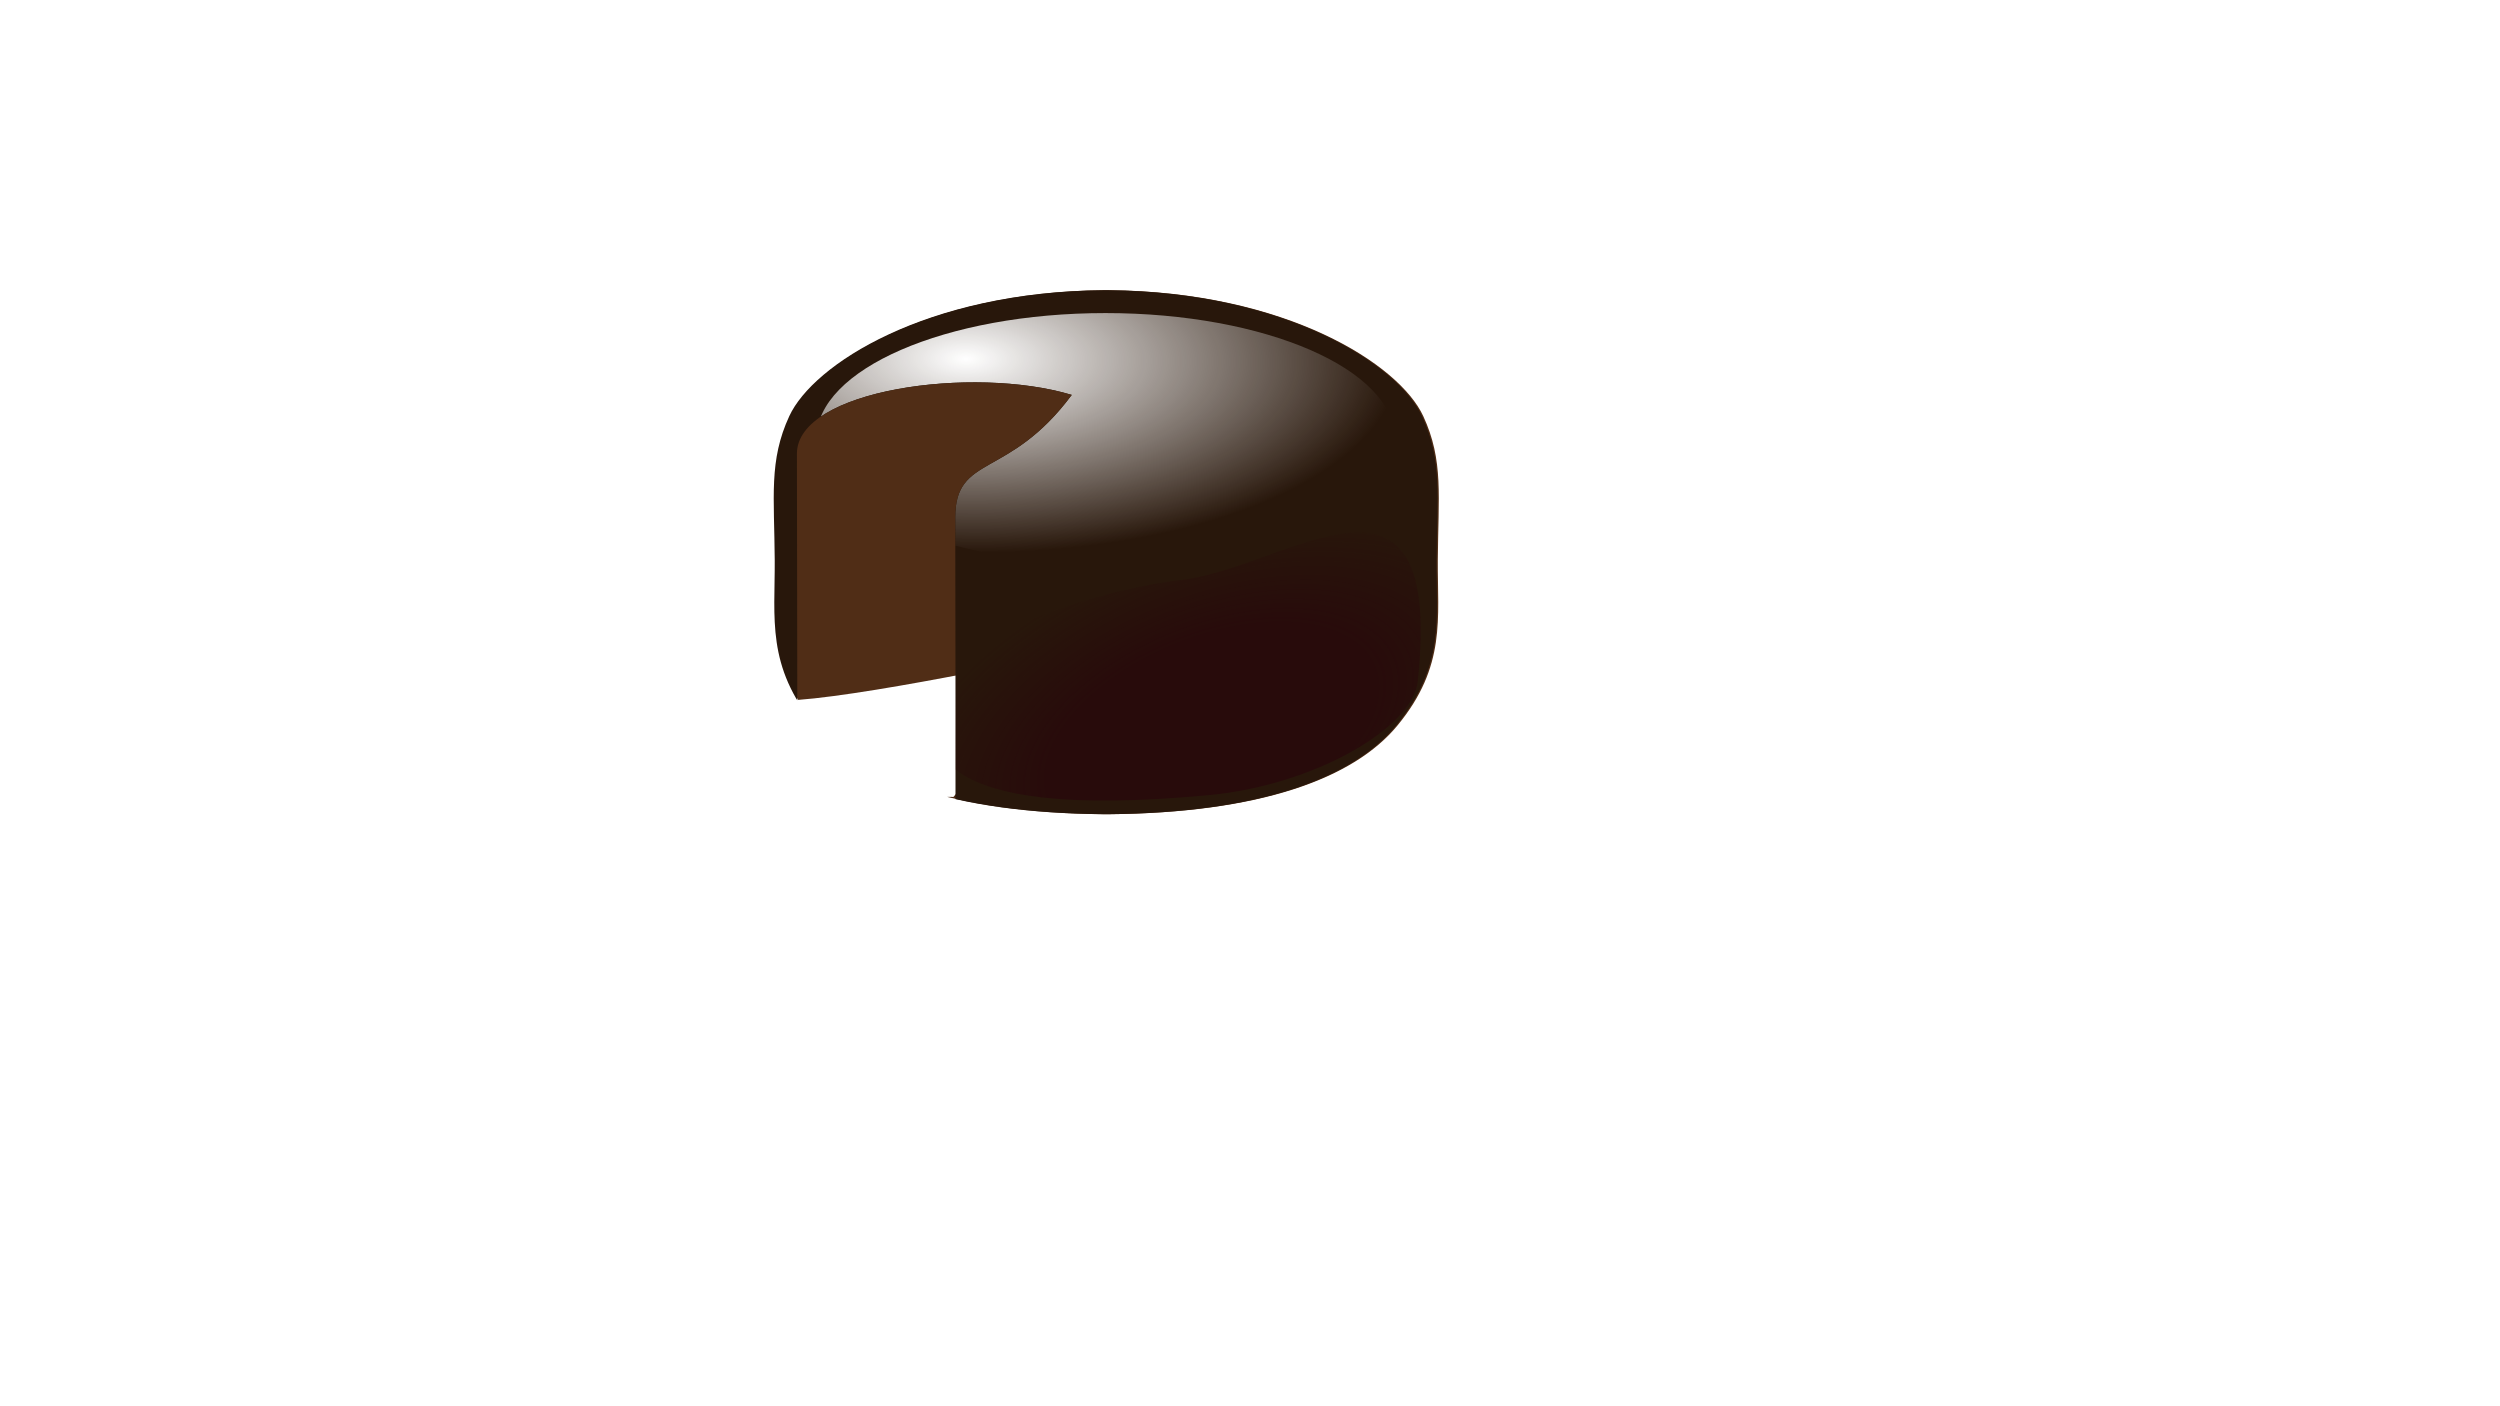 <?xml version="1.0" encoding="UTF-8" standalone="no"?>
<!-- Created with Inkscape (http://www.inkscape.org/) -->

<svg
   width="1920"
   height="1080"
   viewBox="0 0 1920 1080"
   version="1.1"
   id="svg5"
   inkscape:version="1.1.2 (b8e25be833, 2022-02-05)"
   sodipodi:docname="sacher.svg"
   xmlns:inkscape="http://www.inkscape.org/namespaces/inkscape"
   xmlns:sodipodi="http://sodipodi.sourceforge.net/DTD/sodipodi-0.dtd"
   xmlns:xlink="http://www.w3.org/1999/xlink"
   xmlns="http://www.w3.org/2000/svg"
   xmlns:svg="http://www.w3.org/2000/svg">
  <sodipodi:namedview
     id="namedview7"
     pagecolor="#505050"
     bordercolor="#eeeeee"
     borderopacity="1"
     inkscape:pageshadow="0"
     inkscape:pageopacity="0"
     inkscape:pagecheckerboard="0"
     inkscape:document-units="px"
     showgrid="false"
     inkscape:zoom="1.0351852"
     inkscape:cx="735.61718"
     inkscape:cy="481.07335"
     inkscape:window-width="1304"
     inkscape:window-height="745"
     inkscape:window-x="54"
     inkscape:window-y="-8"
     inkscape:window-maximized="1"
     inkscape:current-layer="layer1" />
  <defs
     id="defs2">
    <inkscape:path-effect
       effect="powerclip"
       id="path-effect1255"
       is_visible="true"
       lpeversion="1"
       inverse="true"
       flatten="false"
       hide_clip="false"
       message="クリップをパスに変換した後に残らない場合には&lt;b&gt;フィル/ストローク&lt;/b&gt;ダイアログのフィルルールで evenodd を使用します。" />
    <inkscape:path-effect
       effect="powerclip"
       id="path-effect905"
       is_visible="true"
       lpeversion="1"
       inverse="true"
       flatten="false"
       hide_clip="false"
       message="クリップをパスに変換した後に残らない場合には&lt;b&gt;フィル/ストローク&lt;/b&gt;ダイアログのフィルルールで evenodd を使用します。" />
    <linearGradient
       inkscape:collect="always"
       id="linearGradient6135">
      <stop
         style="stop-color:#280b0b;stop-opacity:1;"
         offset="0"
         id="stop6131" />
      <stop
         style="stop-color:#280b0b;stop-opacity:1"
         offset="0.507"
         id="stop6621" />
      <stop
         style="stop-color:#280b0b;stop-opacity:0;"
         offset="1"
         id="stop6133" />
    </linearGradient>
    <linearGradient
       inkscape:collect="always"
       id="linearGradient3948">
      <stop
         style="stop-color:#ffffff;stop-opacity:1;"
         offset="0"
         id="stop3944" />
      <stop
         style="stop-color:#ffffff;stop-opacity:0;"
         offset="1"
         id="stop3946" />
    </linearGradient>
    <inkscape:path-effect
       effect="mirror_symmetry"
       start_point="836.43,174.849"
       end_point="836.43,609.553"
       center_point="835.483,392.201"
       id="path-effect2330"
       is_visible="true"
       lpeversion="1.1"
       mode="free"
       discard_orig_path="false"
       fuse_paths="true"
       oposite_fuse="false"
       split_items="false"
       split_open="false" />
    <inkscape:path-effect
       effect="mirror_symmetry"
       start_point="581.182,393.167"
       end_point="1074.446,387.371"
       center_point="827.814,390.269"
       id="path-effect2154"
       is_visible="true"
       lpeversion="1.1"
       mode="free"
       discard_orig_path="false"
       fuse_paths="true"
       oposite_fuse="false"
       split_items="false"
       split_open="false" />
    <radialGradient
       inkscape:collect="always"
       xlink:href="#linearGradient3948"
       id="radialGradient4577"
       cx="746.045"
       cy="204.777"
       fx="746.045"
       fy="204.777"
       r="221.999"
       gradientTransform="matrix(-1.496,-0.02,0.009,-0.67,1856.089,427.756)"
       gradientUnits="userSpaceOnUse" />
    <radialGradient
       inkscape:collect="always"
       xlink:href="#linearGradient6135"
       id="radialGradient6137"
       cx="927.976"
       cy="572.12"
       fx="927.976"
       fy="572.12"
       r="189.002"
       gradientTransform="matrix(1.287,-0.525,0.288,0.704,-428.595,647.435)"
       gradientUnits="userSpaceOnUse" />
    <inkscape:path-effect
       effect="mirror_symmetry"
       start_point="836.43,174.849"
       end_point="836.43,609.553"
       center_point="835.483,392.201"
       id="path-effect2330-8"
       is_visible="true"
       lpeversion="1.1"
       mode="free"
       discard_orig_path="false"
       fuse_paths="true"
       oposite_fuse="false"
       split_items="false"
       split_open="false" />
    <filter
       inkscape:collect="always"
       style="color-interpolation-filters:sRGB"
       id="filter863"
       x="-0.034"
       y="-0.079"
       width="1.069"
       height="1.159">
      <feGaussianBlur
         inkscape:collect="always"
         stdDeviation="6.366"
         id="feGaussianBlur865" />
    </filter>
    <filter
       inkscape:collect="always"
       style="color-interpolation-filters:sRGB"
       id="filter867"
       x="-0.037"
       y="-0.068"
       width="1.074"
       height="1.136">
      <feGaussianBlur
         inkscape:collect="always"
         stdDeviation="5.839"
         id="feGaussianBlur869" />
    </filter>
    <clipPath
       clipPathUnits="userSpaceOnUse"
       id="clipPath901">
      <path
         id="path903"
         style="display:none;fill:#502d16"
         d="m 733.62,397.548 c 0,37.676 0.308,124.472 0.2,220.824 -0.021,18.662 -39.854,14.569 -58.261,15.519 -20.991,1.083 -63.14,-23.064 -63.164,-47.523 -0.091,-92.514 -0.362,-201.104 -0.362,-238.002 0,-49.043 135.216,-67.954 211.069,-45.083 -48.466,65.222 -89.483,45.221 -89.483,94.264 z"
         sodipodi:nodetypes="ssssscs" />
      <path
         id="lpe_path-effect905"
         style="fill:#502d16"
         class="powerclip"
         d="m 589.221,217.867 h 520.921 v 416.006 H 589.221 Z m 144.399,179.682 c 0,-49.043 41.016,-29.042 89.483,-94.264 -75.853,-22.872 -211.069,-3.96 -211.069,45.083 1e-5,36.898 0.271,145.488 0.362,238.002 0.024,24.459 42.173,48.606 63.164,47.523 18.407,-0.95 58.24,3.143 58.261,-15.519 0.108,-96.352 -0.2,-183.149 -0.2,-220.824 z" />
    </clipPath>
    <clipPath
       clipPathUnits="userSpaceOnUse"
       id="clipPath1251">
      <path
         style="display:none;fill:#000000;fill-opacity:1;stroke:#000000;stroke-width:1px;stroke-linecap:butt;stroke-linejoin:miter;stroke-opacity:1"
         d="m 612.375,537.578 c 64.209,-4.782 214.143,-37.569 214.143,-37.569 l -94.264,112.024 -131.15,-1.366 z"
         id="path1253"
         sodipodi:nodetypes="ccccc" />
      <path
         id="lpe_path-effect1255"
         style="fill:#000000;fill-opacity:1;stroke:#000000;stroke-width:1px;stroke-linecap:butt;stroke-linejoin:miter;stroke-opacity:1"
         class="powerclip"
         d="M 590.168,217.861 H 1110.016 V 630.32 H 590.168 Z m 22.206,319.717 -11.271,73.089 131.15,1.366 94.264,-112.024 c 0,0 -149.934,32.787 -214.143,37.569 z" />
    </clipPath>
  </defs>
  <g
     inkscape:label="Layer 1"
     inkscape:groupmode="layer"
     id="layer1">
    <path
       id="path31-8"
       style="fill:#502d16;fill-rule:evenodd"
       d="m 850.091,222.861 c -0.603,0.004 -1.208,0.008 -1.814,0.014 -136.068,1.163 -222.788,56.97 -241.16,96.711 -15.803,34.184 -11.495,61.79 -11.178,110.461 0.291,44.704 -6.644,81.451 30.975,127.111 33.609,40.794 105.568,67.159 221.363,68.148 0.607,0.005 1.211,0.01 1.814,0.014 0.603,-0.004 1.21,-0.008 1.816,-0.014 115.795,-0.989 187.754,-27.354 221.363,-68.148 37.618,-45.661 30.683,-82.407 30.975,-127.111 0.317,-48.671 4.625,-76.277 -11.178,-110.461 -18.372,-39.741 -105.092,-95.548 -241.16,-96.711 -0.607,-0.005 -1.213,-0.01 -1.816,-0.014 z"
       sodipodi:nodetypes="sssssss"
       clip-path="url(#clipPath1251)"
       inkscape:path-effect="#path-effect1255"
       inkscape:original-d="m 850.09115,222.8608 c -0.60347,0.004 -1.20791,0.008 -1.81445,0.0137 -136.06841,1.16258 -222.78806,56.96979 -241.16016,96.71094 -15.80285,34.18355 -11.49499,61.79005 -11.17773,110.46094 0.29141,44.70384 -6.64364,81.45068 30.97461,127.11133 33.60897,40.79422 105.56796,67.15907 221.36328,68.14843 0.60654,0.005 1.21098,0.0102 1.81445,0.0137 0.60348,-0.004 1.20987,-0.008 1.81641,-0.0137 115.79537,-0.98936 187.75434,-27.35421 221.36334,-68.14843 37.6183,-45.66065 30.6832,-82.40749 30.9746,-127.11133 0.3173,-48.67089 4.6251,-76.27739 -11.1777,-110.46094 -18.3721,-39.74115 -105.09187,-95.54836 -241.16024,-96.71094 -0.60654,-0.005 -1.21293,-0.01 -1.81641,-0.0137 z" />
    <g
       id="g899"
       clip-path="url(#clipPath901)"
       inkscape:path-effect="#path-effect905">
      <path
         id="path31"
         style="fill:#28170b;fill-rule:evenodd"
         d="m 835.482,211.938 c -0.603,0.004 -1.208,0.008 -1.814,0.014 -136.068,1.163 -222.788,56.97 -241.16,96.711 -15.803,34.184 -11.495,61.79 -11.178,110.461 0.291,44.704 -6.644,81.451 30.975,127.111 33.609,40.794 105.568,67.159 221.363,68.148 0.607,0.005 1.211,0.01 1.814,0.014 0.603,-0.004 1.21,-0.008 1.816,-0.014 115.795,-0.989 187.754,-27.354 221.363,-68.148 37.618,-45.661 30.683,-82.407 30.975,-127.111 0.317,-48.671 4.625,-76.277 -11.178,-110.461 -18.372,-39.741 -105.092,-95.548 -241.16,-96.711 -0.607,-0.005 -1.213,-0.01 -1.816,-0.014 z"
         sodipodi:nodetypes="sssssss"
         transform="translate(13.661,10.929)"
         inkscape:original-d="m 835.48242,211.9375 c -0.60347,0.004 -1.20791,0.008 -1.81445,0.0137 -136.06841,1.16258 -222.78806,56.96979 -241.16016,96.71094 -15.80285,34.18355 -11.49499,61.79005 -11.17773,110.46094 0.29141,44.70384 -6.64364,81.45068 30.97461,127.11133 33.60897,40.79422 105.56796,67.15907 221.36328,68.14843 0.60654,0.005 1.21098,0.0102 1.81445,0.0137 0.60348,-0.004 1.20987,-0.008 1.81641,-0.0137 115.79532,-0.98936 187.75427,-27.35421 221.36327,-68.14843 37.6183,-45.66065 30.6832,-82.40749 30.9746,-127.11133 0.3173,-48.67089 4.6251,-76.27739 -11.1777,-110.46094 -18.3721,-39.74115 -105.09176,-95.54836 -241.16017,-96.71094 -0.60654,-0.005 -1.21293,-0.01 -1.81641,-0.0137 z" />
      <ellipse
         style="mix-blend-mode:normal;fill:url(#radialGradient4577);fill-opacity:1;stroke-width:1.066;filter:url(#filter863)"
         id="path3665"
         cx="849.059"
         cy="336.755"
         rx="221.999"
         ry="96.313"
         d="M 1071.058,336.755 A 221.999,96.313 0 0 1 849.059,433.068 221.999,96.313 0 0 1 627.061,336.755 221.999,96.313 0 0 1 849.059,240.442 221.999,96.313 0 0 1 1071.058,336.755 Z" />
      <path
         id="path5631"
         style="fill:url(#radialGradient6137);fill-opacity:1;filter:url(#filter867)"
         d="m 1088.818,523.234 c -3.872,36.009 -79.766,79.88 -160.522,87.433 -219.09,20.492 -215.168,-38.922 -215.168,-75.138 -10e-6,-36.216 114.125,-80.668 194.676,-90.166 81.109,-9.563 201.507,-112.72 181.014,77.87 z"
         sodipodi:nodetypes="sssss"
         inkscape:original-d="m 1088.818,523.23373 c -3.8716,36.00853 -79.7657,79.87989 -160.52215,87.43331 -219.08959,20.49218 -215.16792,-38.92194 -215.16792,-75.138 -10e-6,-36.21607 114.12478,-80.66837 194.67573,-90.16561 81.10891,-9.56302 201.50654,-112.72021 181.01434,77.8703 z" />
    </g>
  </g>
</svg>
